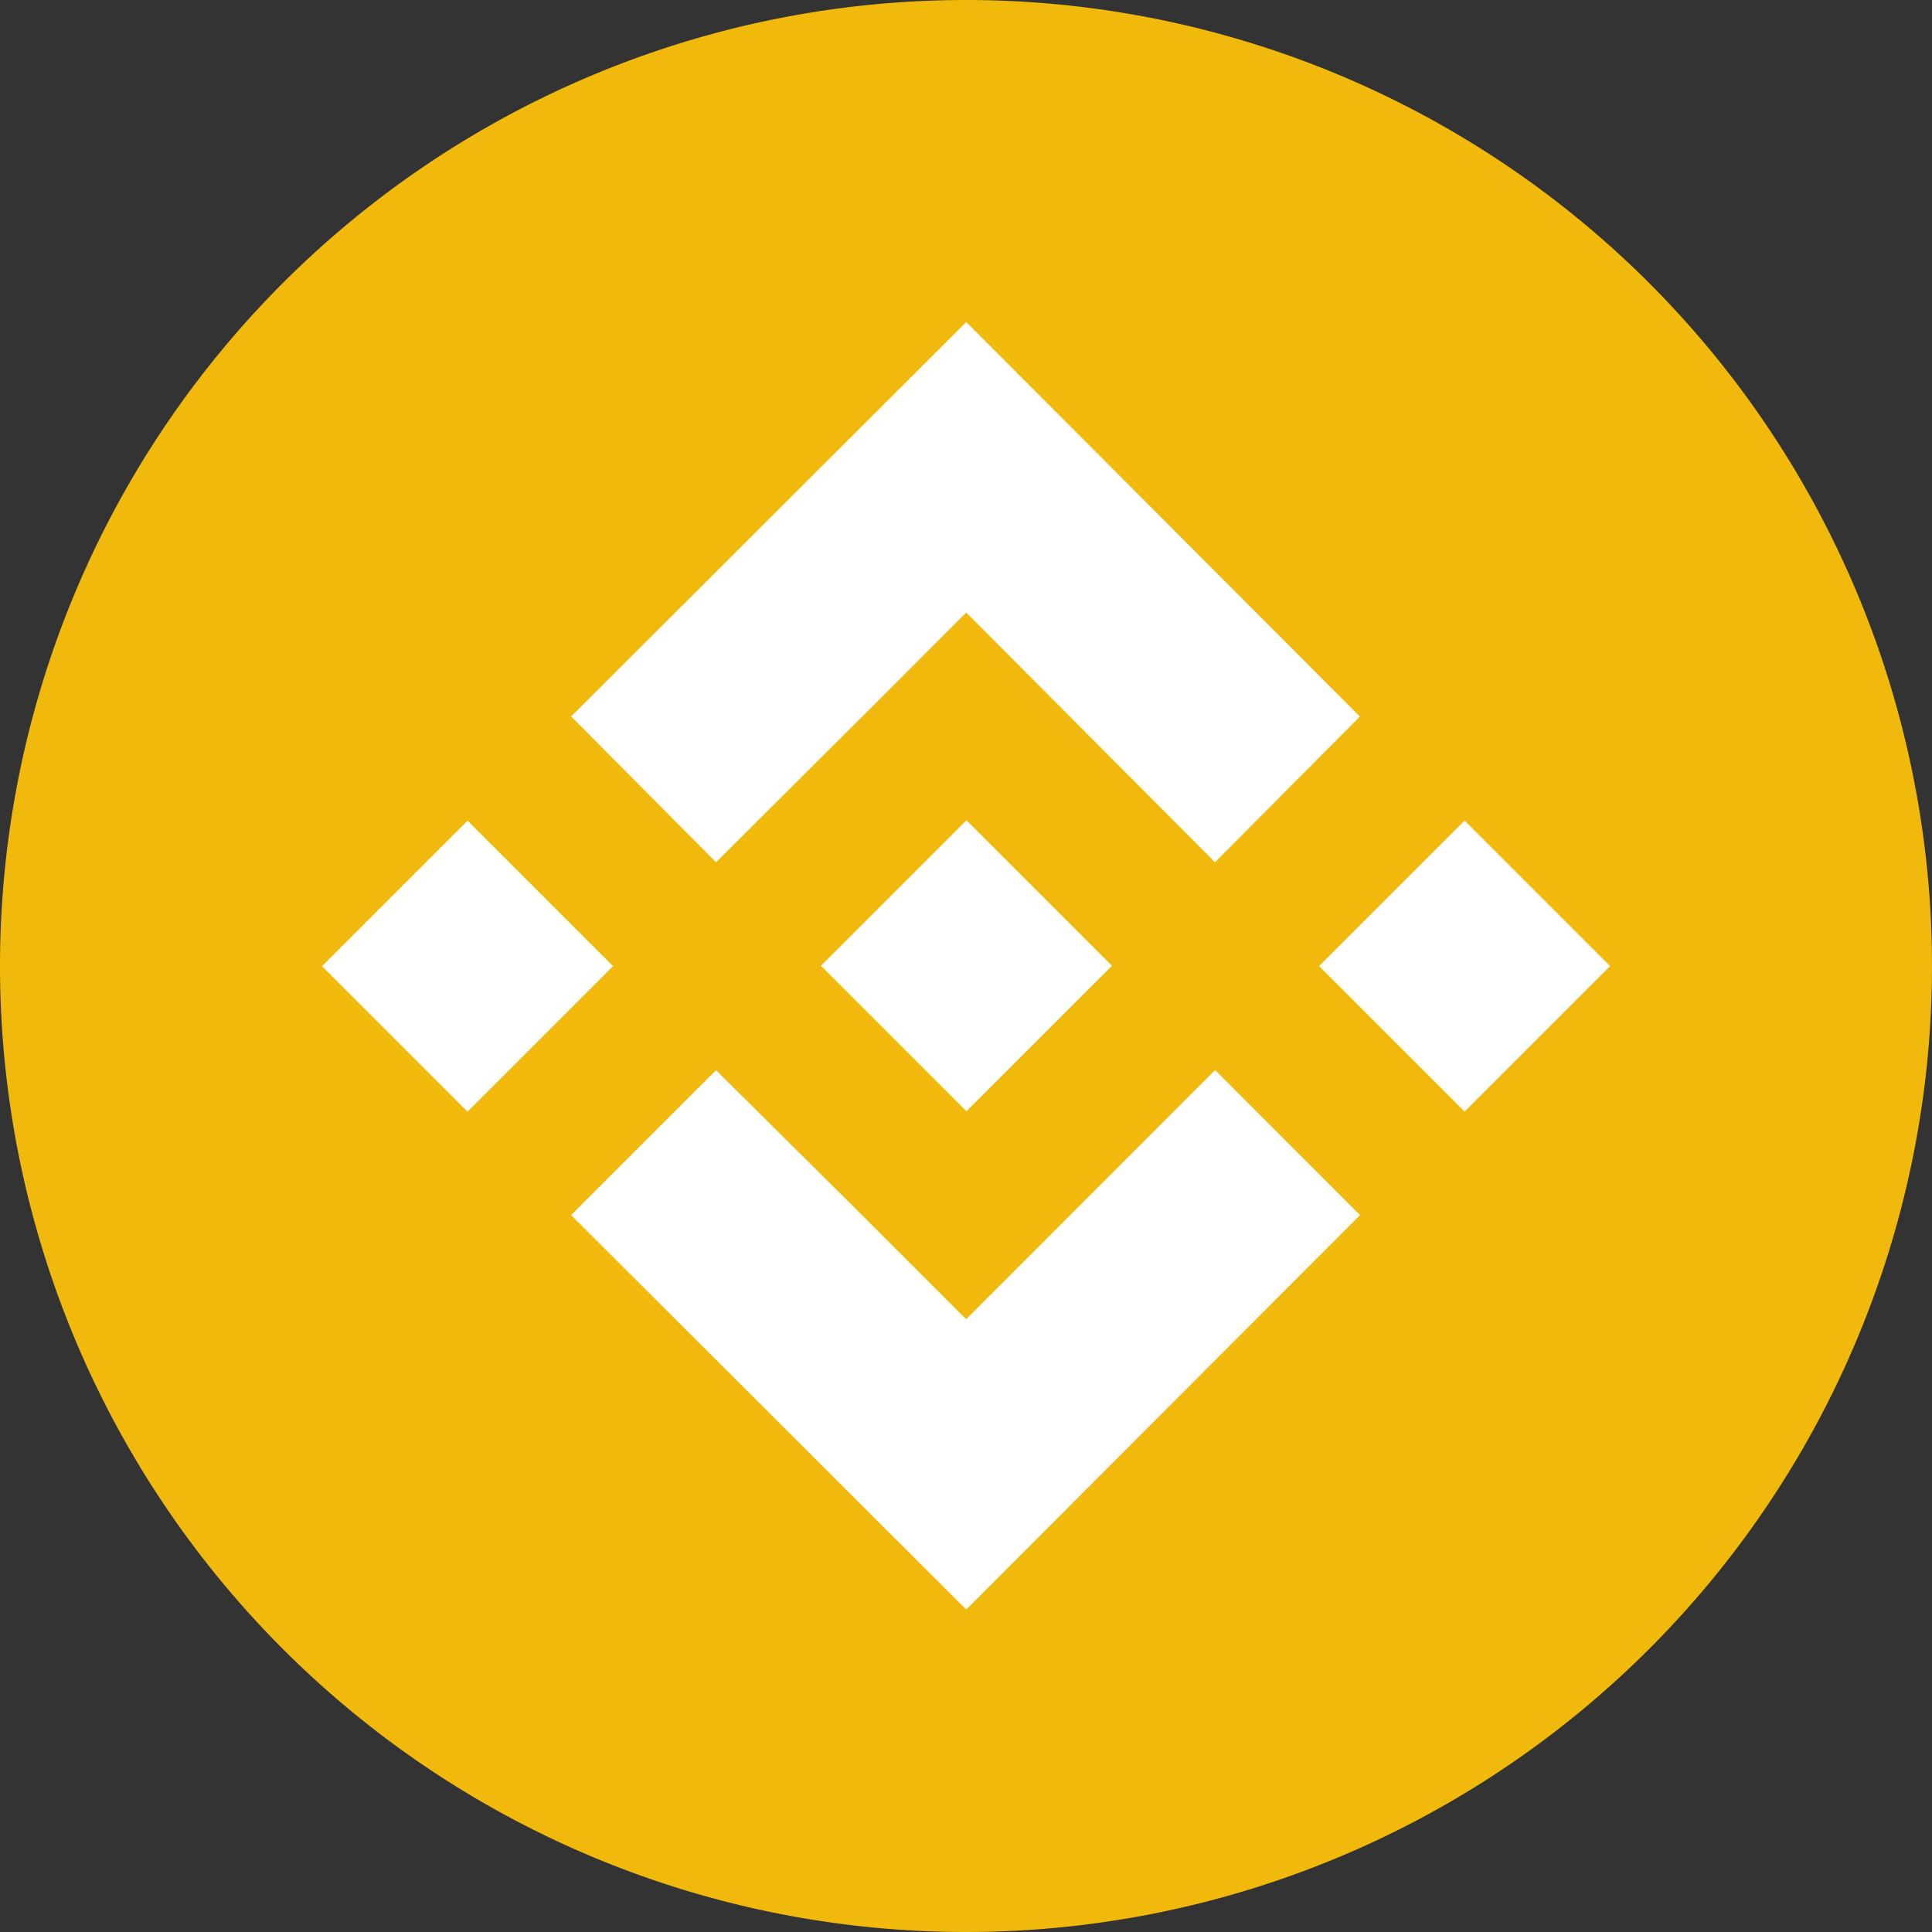 <svg id="Group_64" data-name="Group 64" xmlns="http://www.w3.org/2000/svg" xmlns:xlink="http://www.w3.org/1999/xlink" width="54.372" height="54.372" viewBox="0 0 54.372 54.372">
  <rect x="0" y="0" width="54.372" height="54.372" fill="#333333" stroke="none"/>
  <defs>
    <clipPath id="clip-path">
      <rect id="Rectangle_56" data-name="Rectangle 56" width="54.372" height="54.372" fill="none"/>
    </clipPath>
  </defs>
  <g id="Group_63" data-name="Group 63" transform="translate(0 0)" clip-path="url(#clip-path)">
    <path id="Path_260" data-name="Path 260" d="M27.186,0A27.186,27.186,0,1,1,0,27.186,27.186,27.186,0,0,1,27.186,0" transform="translate(0 0)" fill="#f0b90b"/>
    <path id="Path_261" data-name="Path 261" d="M25.848,27.477l4.116-4.1.868-.868L32.89,20.45l7,7.027,4.078-4.1L32.89,12.274l-11.119,11.1Z" transform="translate(-5.697 -3.211)" fill="#fff"/>
    <rect id="Rectangle_53" data-name="Rectangle 53" width="5.791" height="5.791" transform="translate(23.104 27.179) rotate(-45)" fill="#fff"/>
    <path id="Path_262" data-name="Path 262" d="M39.894,40.788,32.888,47.8l-2.461-2.461-.453-.453-4.126-4.094-4.078,4.078,11.119,11.1,11.083-11.1Z" transform="translate(-5.697 -10.673)" fill="#fff"/>
    <rect id="Rectangle_54" data-name="Rectangle 54" width="5.791" height="5.791" transform="translate(9.062 27.191) rotate(-45)" fill="#fff"/>
    <rect id="Rectangle_55" data-name="Rectangle 55" width="5.791" height="5.791" transform="translate(37.123 27.189) rotate(-45)" fill="#fff"/>
  </g>
</svg>
